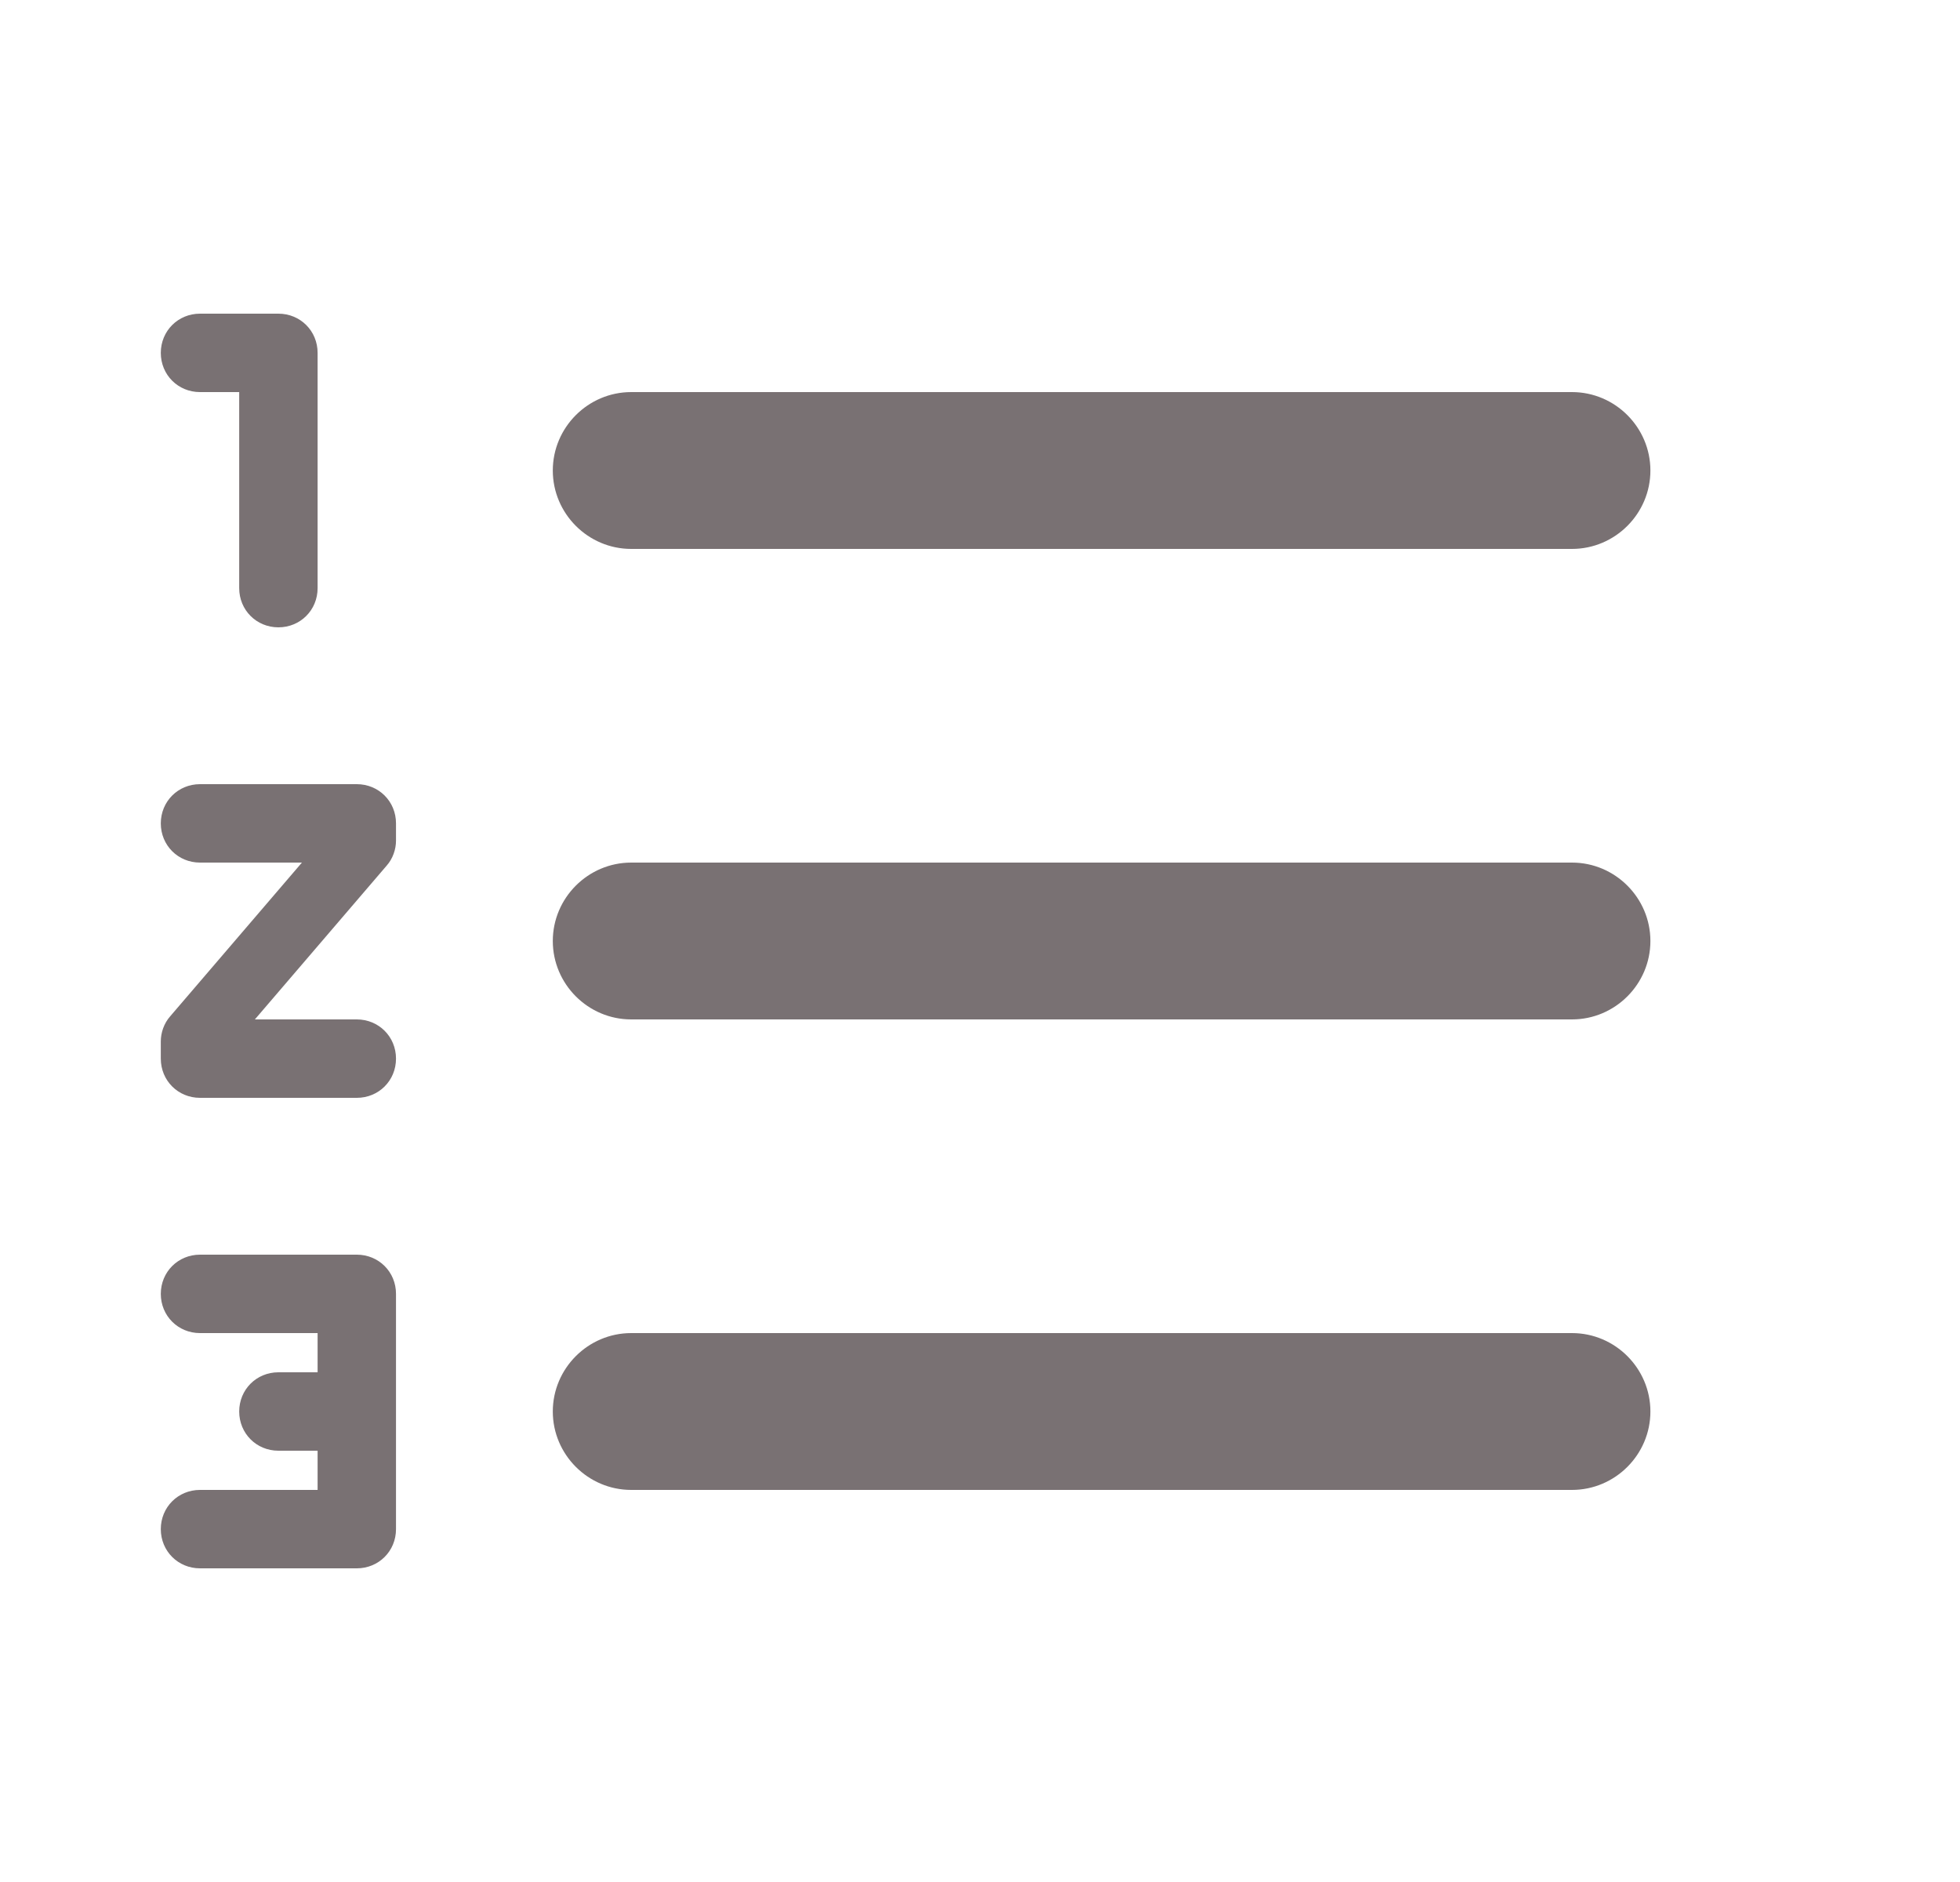 <svg width="25" height="24" viewBox="0 0 25 24" fill="none" xmlns="http://www.w3.org/2000/svg">
<g clip-path="url(#clip0_287_661)">
<path d="M8.051 7H20.051C20.601 7 21.051 6.55 21.051 6C21.051 5.45 20.601 5 20.051 5H8.051C7.501 5 7.051 5.45 7.051 6C7.051 6.55 7.501 7 8.051 7ZM20.051 17H8.051C7.501 17 7.051 17.45 7.051 18C7.051 18.55 7.501 19 8.051 19H20.051C20.601 19 21.051 18.55 21.051 18C21.051 17.45 20.601 17 20.051 17ZM20.051 11H8.051C7.501 11 7.051 11.45 7.051 12C7.051 12.55 7.501 13 8.051 13H20.051C20.601 13 21.051 12.55 21.051 12C21.051 11.45 20.601 11 20.051 11ZM4.551 16H2.551C2.271 16 2.051 16.22 2.051 16.5C2.051 16.78 2.271 17 2.551 17H4.051V17.5H3.551C3.271 17.5 3.051 17.72 3.051 18C3.051 18.28 3.271 18.5 3.551 18.5H4.051V19H2.551C2.271 19 2.051 19.22 2.051 19.5C2.051 19.78 2.271 20 2.551 20H4.551C4.831 20 5.051 19.78 5.051 19.5V16.5C5.051 16.22 4.831 16 4.551 16ZM2.551 5H3.051V7.5C3.051 7.78 3.271 8 3.551 8C3.831 8 4.051 7.78 4.051 7.5V4.5C4.051 4.22 3.831 4 3.551 4H2.551C2.271 4 2.051 4.22 2.051 4.5C2.051 4.78 2.271 5 2.551 5ZM4.551 10H2.551C2.271 10 2.051 10.22 2.051 10.5C2.051 10.78 2.271 11 2.551 11H3.851L2.171 12.96C2.091 13.05 2.051 13.17 2.051 13.28V13.5C2.051 13.78 2.271 14 2.551 14H4.551C4.831 14 5.051 13.78 5.051 13.5C5.051 13.22 4.831 13 4.551 13H3.251L4.931 11.04C5.011 10.95 5.051 10.83 5.051 10.72V10.5C5.051 10.22 4.831 10 4.551 10Z" fill="#797173"/>
</g>
<defs>
<clipPath id="clip0_287_661">
<rect width="24" height="24" fill="white" transform="translate(0.051)"/>
</clipPath>
</defs>
</svg>
